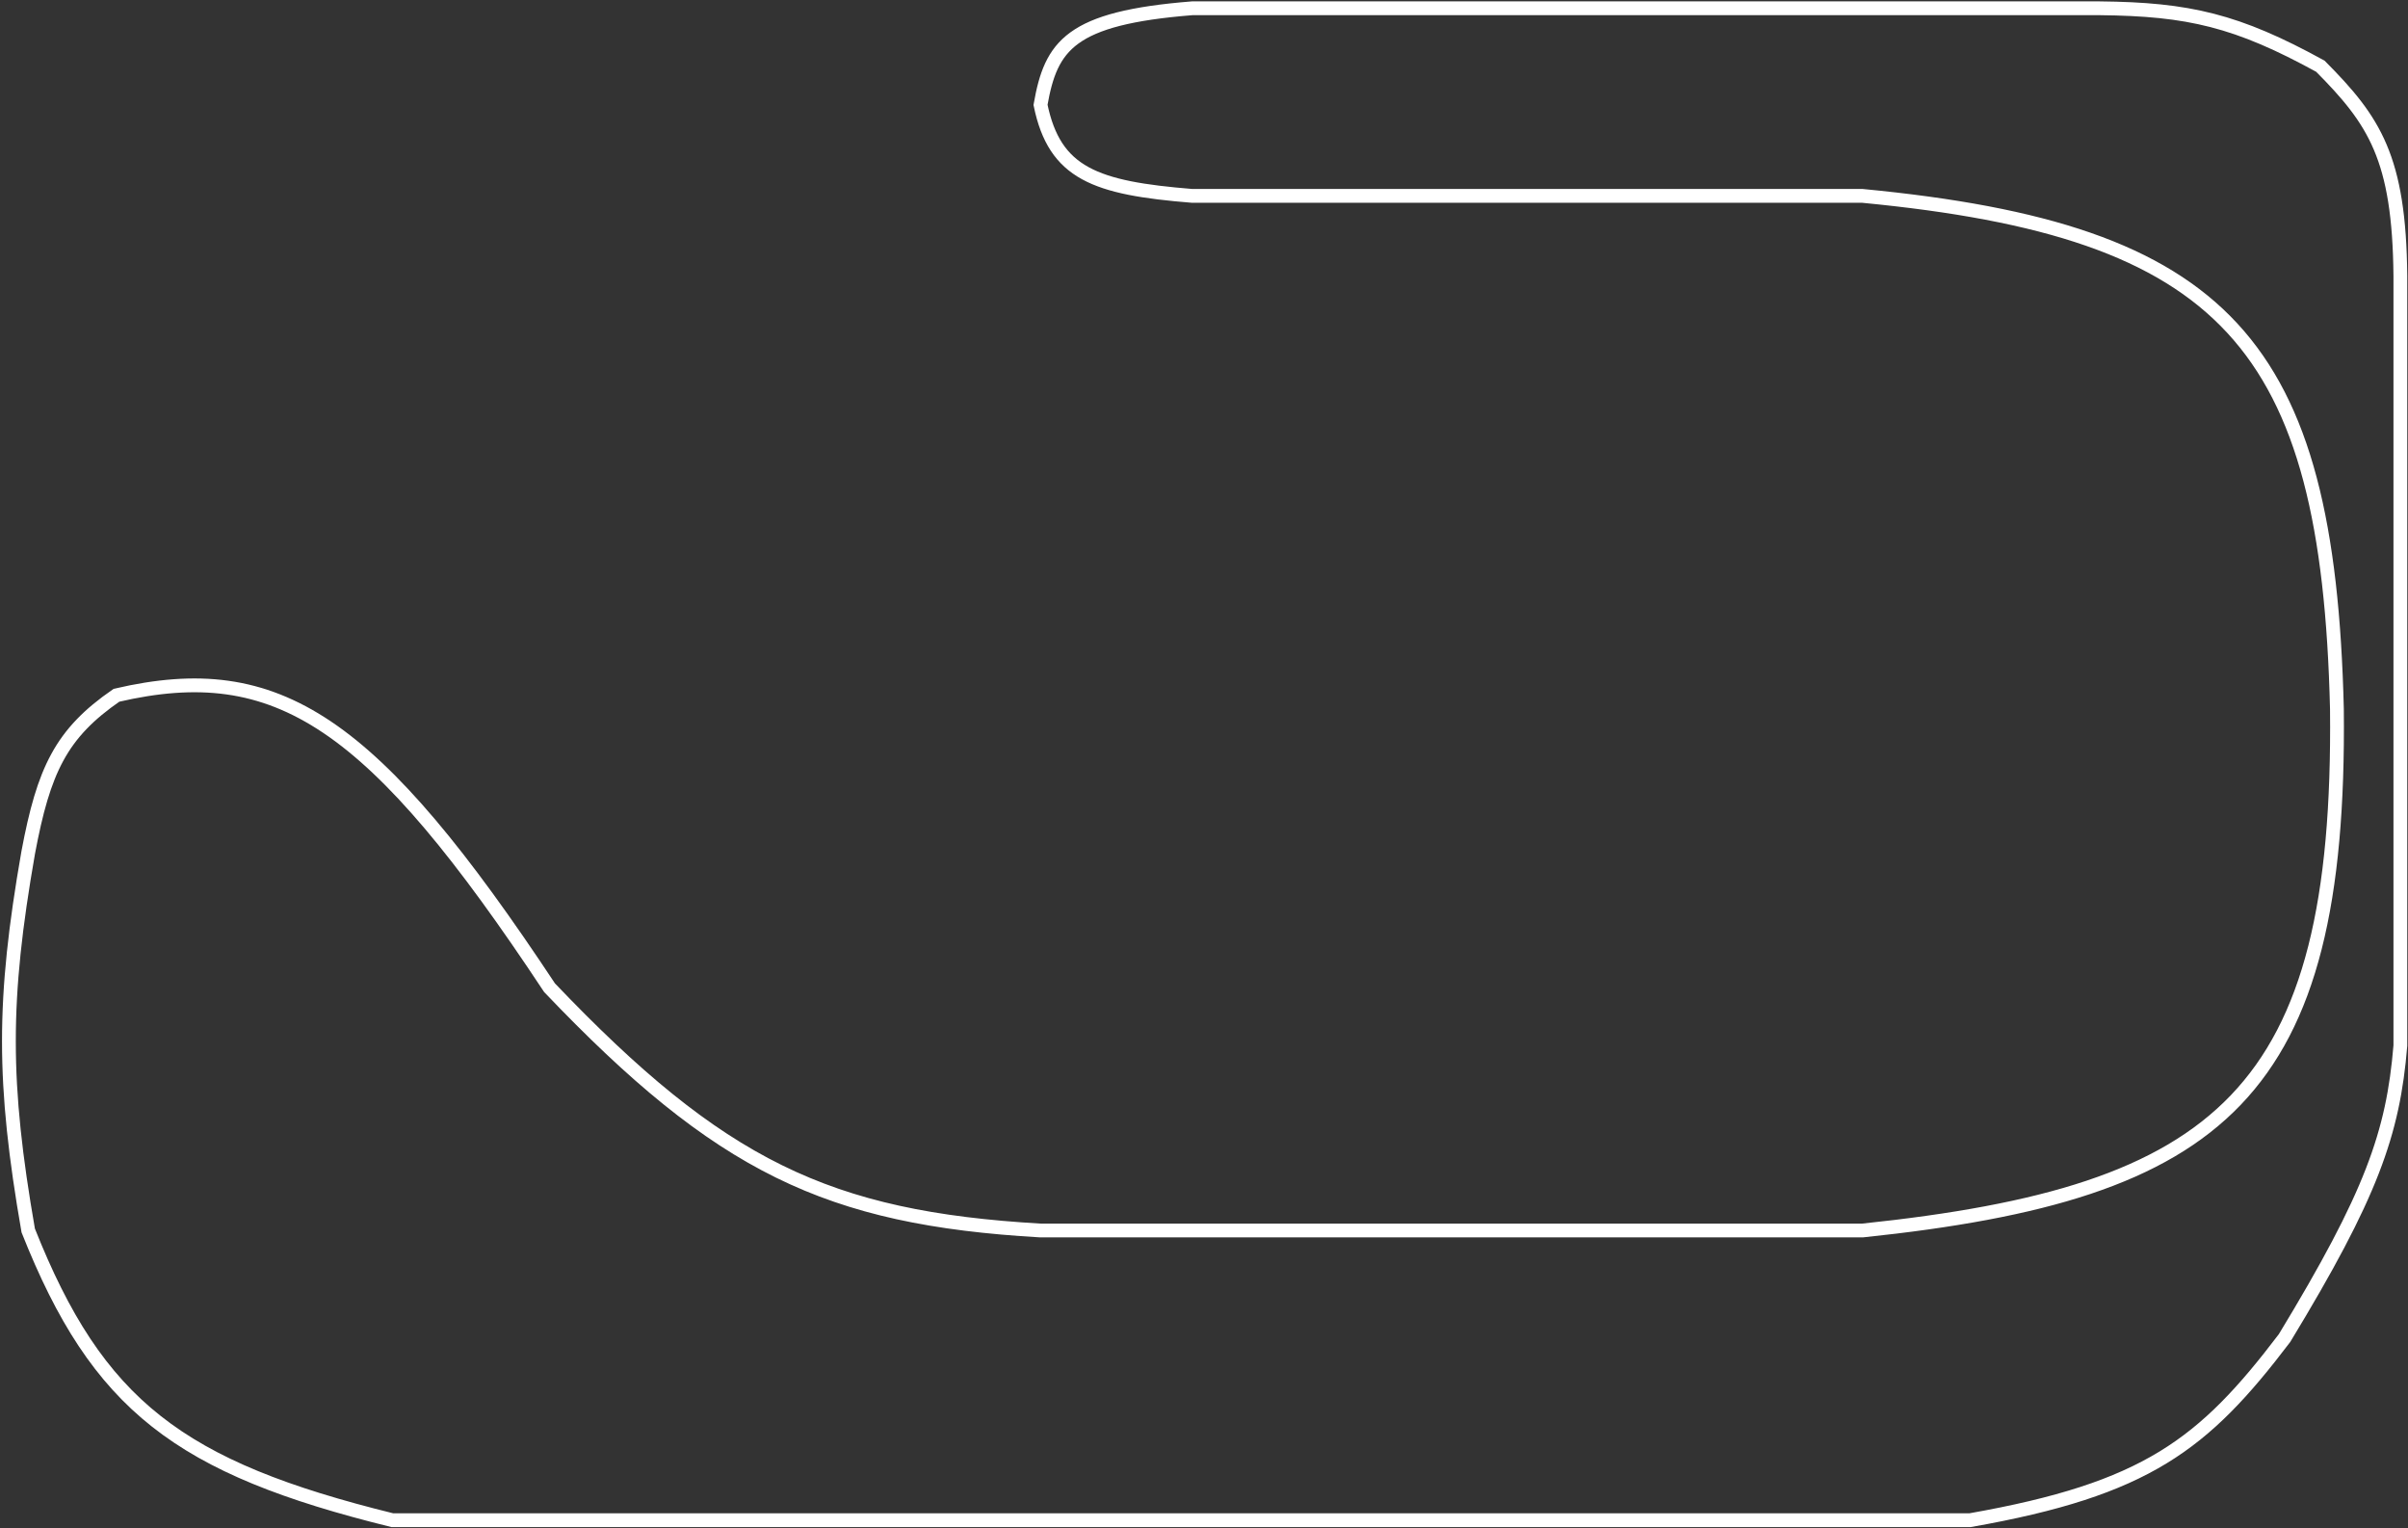 <svg width="873" height="554" viewBox="0 0 873 554" fill="none" xmlns="http://www.w3.org/2000/svg">
<rect x="0" y="0" width="873" height="554" fill="#333333" stroke="none"/>
<path d="M714.231 551H142.231C64.947 531.955 35.42 509.508 10.231 446C0.928 392.497 0.868 362.503 10.231 309C15.831 279.111 22.133 265.853 42.231 252C100.756 238.423 135.139 261.187 199.231 358C260.968 422.719 300.038 441.539 377.231 446H675.231C805.294 432.393 848.711 396.521 847.231 257C844.033 124.291 806.651 83.623 675.231 71H432.231C397.068 68.166 382.36 62.902 377.231 38C381.03 16.463 387.941 6.517 432.231 3H761.231C793.462 3.318 811.033 7.417 841.231 24C860.823 43.715 869.833 57.146 870.231 100V379C867.594 410.819 859.75 433.092 828.231 485C798.899 523.614 778.151 539.725 714.231 551Z" stroke="white" stroke-width="5"/>
</svg>
